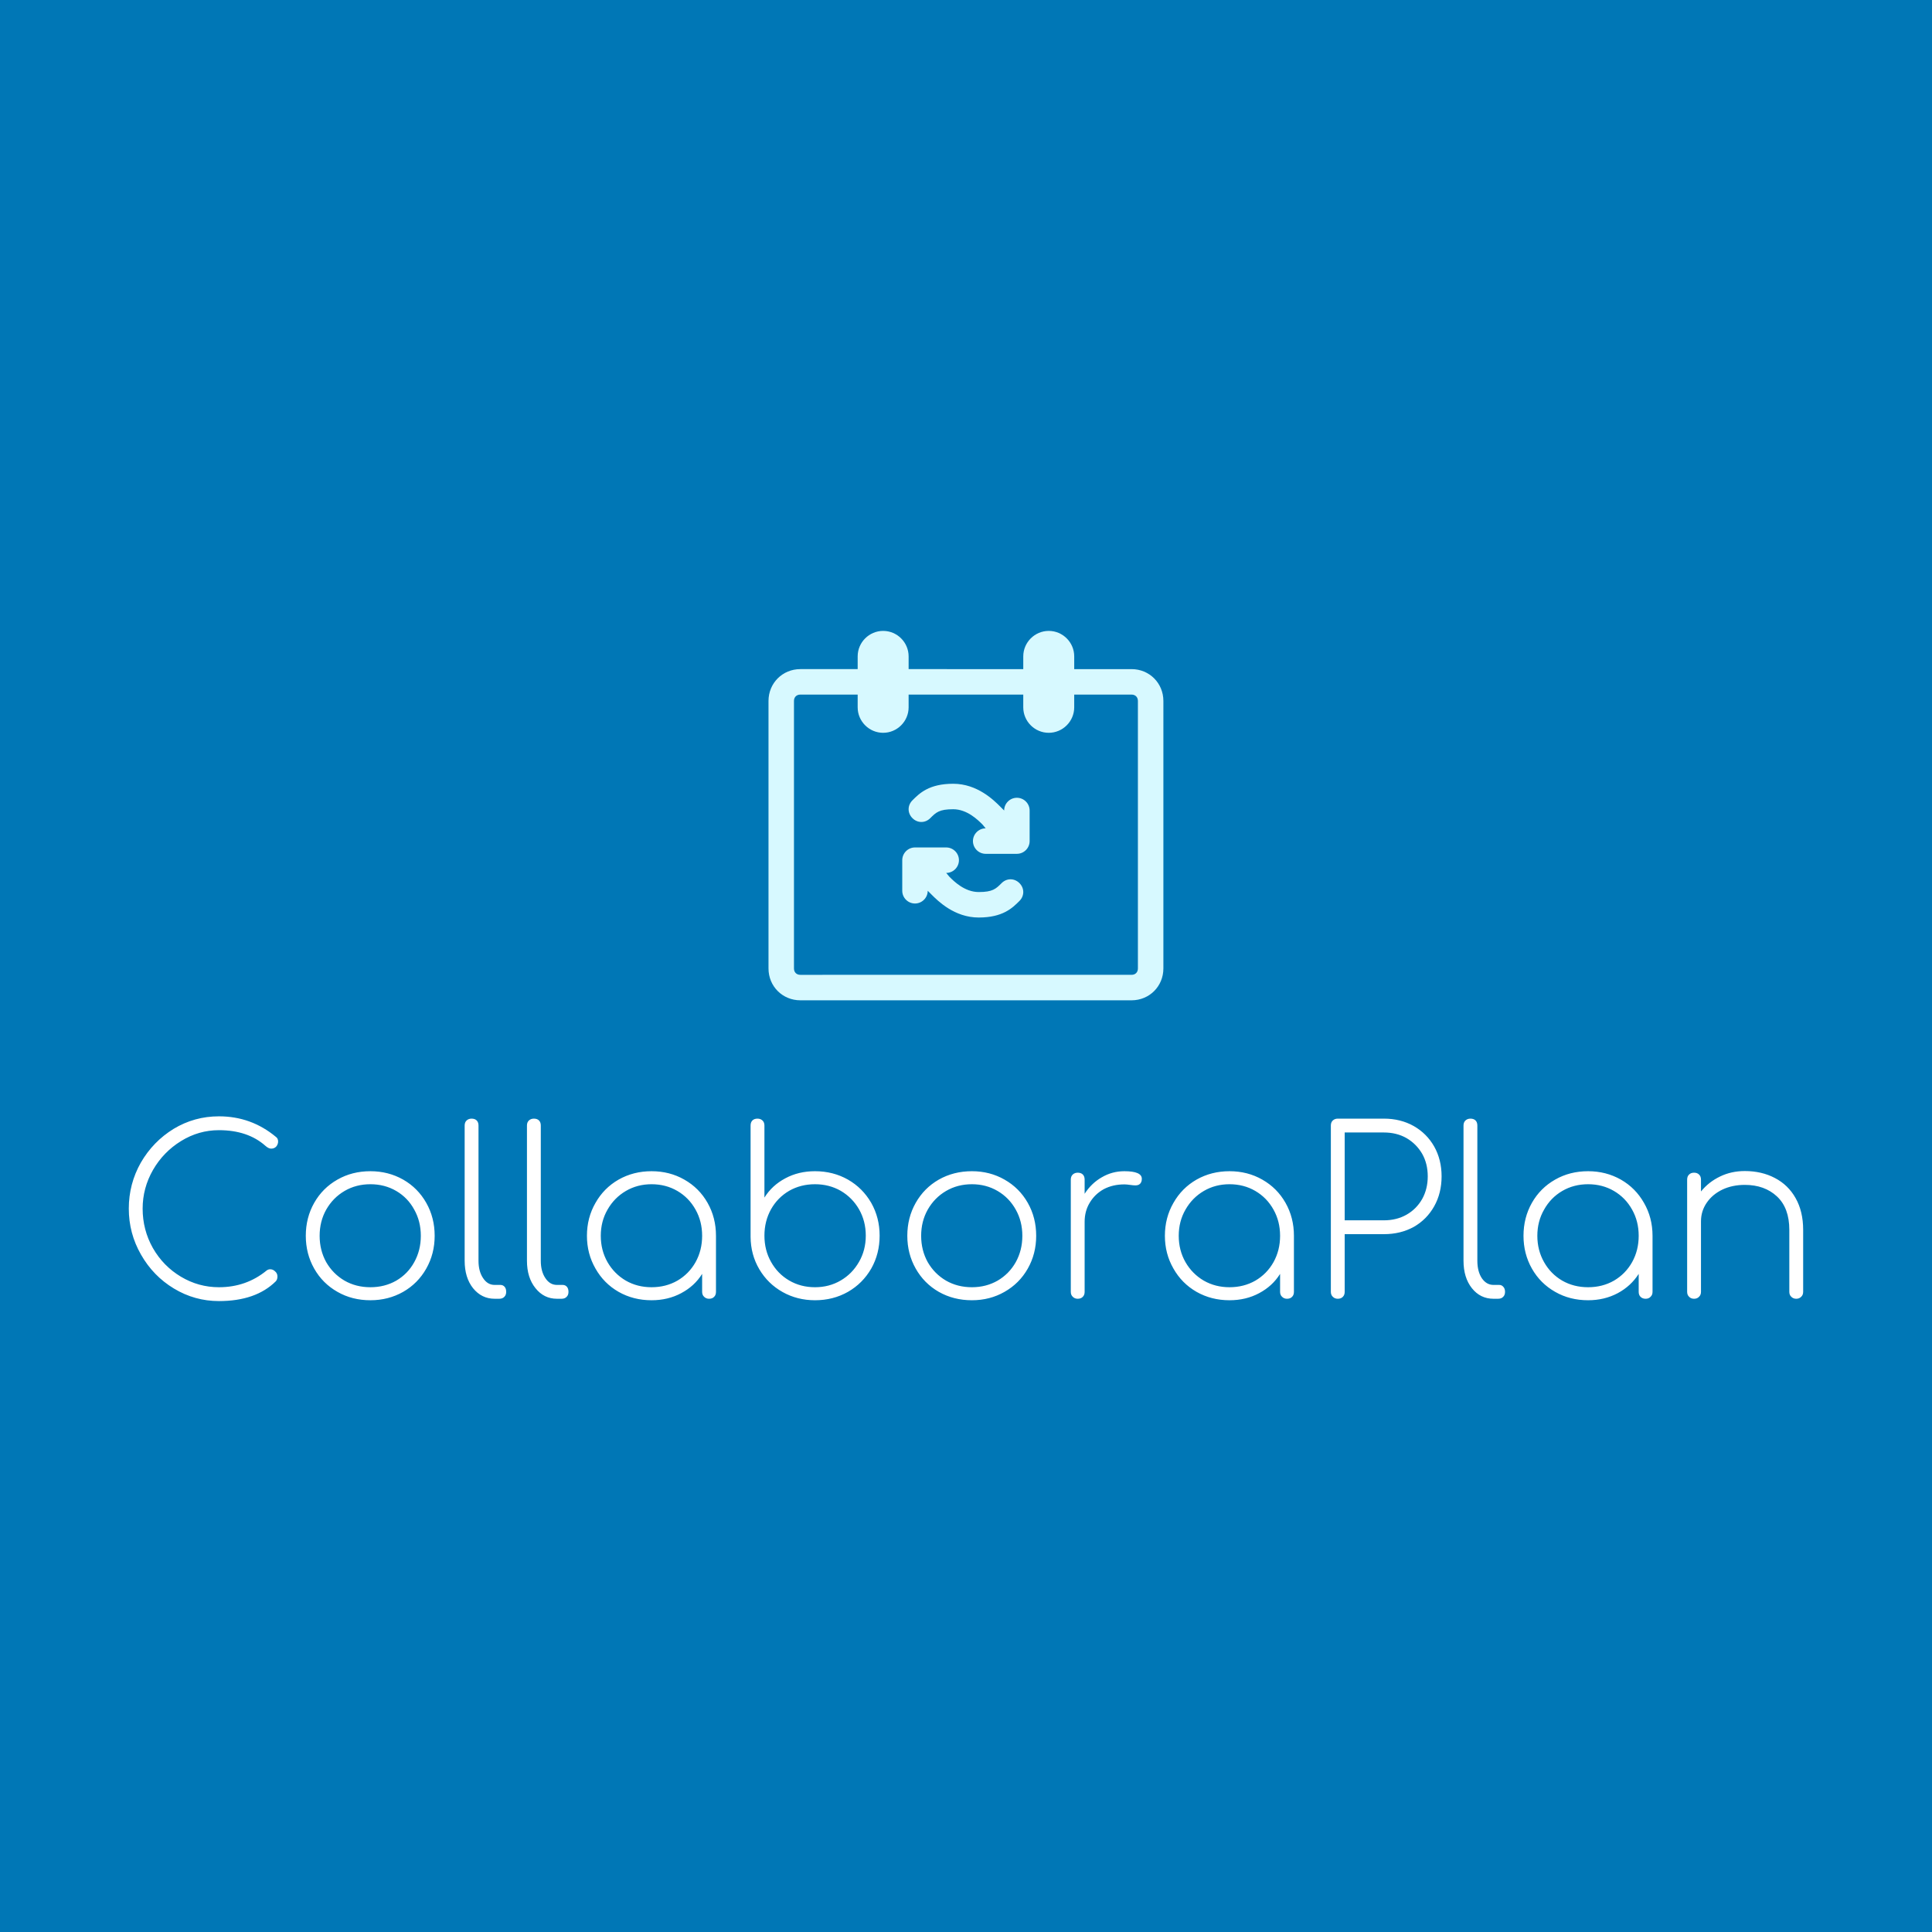 <svg data-v-fde0c5aa="" xmlns="http://www.w3.org/2000/svg" viewBox="0 0 300 300" class="iconAbove"><!----><defs data-v-fde0c5aa=""><!----></defs><rect data-v-fde0c5aa="" fill="#0077b6" x="0" y="0" width="300px" height="300px" class="logo-background-square"></rect><defs data-v-fde0c5aa=""><!----></defs><g data-v-fde0c5aa="" id="7e26d2b4-0bb1-4ae8-a855-4fac28551f65" fill="#ffffff" transform="matrix(2.559,0,0,2.559,17.85,170.119)"><path d="M6.31 1.26L6.31 1.26Q8.27 1.26 9.77 2.51L9.77 2.51L9.77 2.51Q9.90 2.60 9.90 2.79L9.90 2.79L9.90 2.79Q9.90 2.95 9.79 3.09L9.79 3.09L9.79 3.09Q9.67 3.22 9.48 3.22L9.48 3.22L9.48 3.22Q9.32 3.22 9.13 3.05L9.13 3.05L9.13 3.05Q8.06 2.10 6.31 2.10L6.31 2.10L6.31 2.10Q5.08 2.10 4.01 2.76L4.01 2.76L4.01 2.76Q2.94 3.42 2.31 4.51L2.31 4.51L2.31 4.51Q1.68 5.61 1.68 6.86L1.68 6.86L1.68 6.86Q1.68 8.15 2.30 9.25L2.30 9.25L2.30 9.25Q2.93 10.35 4.00 10.99L4.00 10.99L4.00 10.99Q5.07 11.63 6.31 11.63L6.31 11.63L6.31 11.63Q7.97 11.63 9.21 10.61L9.21 10.61L9.21 10.61Q9.31 10.54 9.42 10.54L9.42 10.54L9.42 10.54Q9.59 10.54 9.72 10.67L9.72 10.67L9.72 10.67Q9.86 10.79 9.86 10.98L9.86 10.98L9.86 10.98Q9.86 11.16 9.76 11.27L9.76 11.27L9.76 11.27Q8.55 12.47 6.31 12.47L6.31 12.47L6.31 12.47Q4.84 12.47 3.58 11.71L3.58 11.71L3.58 11.71Q2.32 10.95 1.58 9.65L1.58 9.65L1.58 9.65Q0.84 8.36 0.84 6.86L0.84 6.86L0.84 6.86Q0.84 5.36 1.57 4.07L1.57 4.07L1.57 4.07Q2.31 2.79 3.56 2.02L3.56 2.02L3.56 2.02Q4.82 1.26 6.31 1.26L6.31 1.26ZM15.50 4.59L15.50 4.59Q16.59 4.59 17.49 5.10L17.49 5.10L17.49 5.10Q18.38 5.61 18.89 6.51L18.89 6.51L18.89 6.51Q19.40 7.41 19.40 8.51L19.40 8.51L19.40 8.51Q19.40 9.60 18.89 10.50L18.89 10.50L18.89 10.50Q18.38 11.40 17.49 11.91L17.49 11.91L17.49 11.91Q16.59 12.42 15.50 12.42L15.50 12.42L15.50 12.42Q14.39 12.42 13.50 11.91L13.50 11.91L13.50 11.91Q12.60 11.40 12.09 10.50L12.09 10.50L12.09 10.50Q11.58 9.60 11.58 8.51L11.58 8.51L11.58 8.51Q11.58 7.41 12.09 6.51L12.09 6.51L12.09 6.51Q12.60 5.61 13.50 5.10L13.50 5.10L13.50 5.10Q14.39 4.59 15.50 4.59L15.50 4.59ZM15.50 5.38L15.50 5.38Q14.63 5.38 13.93 5.79L13.93 5.79L13.93 5.79Q13.23 6.20 12.82 6.92L12.82 6.92L12.82 6.92Q12.42 7.63 12.42 8.51L12.42 8.51L12.42 8.51Q12.42 9.39 12.82 10.11L12.82 10.11L12.82 10.11Q13.23 10.82 13.93 11.23L13.93 11.23L13.93 11.23Q14.63 11.63 15.50 11.63L15.50 11.63L15.50 11.63Q16.37 11.63 17.07 11.23L17.07 11.23L17.07 11.23Q17.77 10.82 18.16 10.11L18.16 10.11L18.16 10.11Q18.56 9.39 18.56 8.51L18.56 8.51L18.56 8.51Q18.56 7.63 18.16 6.92L18.16 6.92L18.16 6.92Q17.77 6.20 17.07 5.79L17.07 5.79L17.07 5.79Q16.37 5.38 15.50 5.38L15.50 5.38ZM21.22 1.82L21.22 1.82Q21.22 1.62 21.34 1.51L21.34 1.51L21.34 1.51Q21.46 1.40 21.64 1.40L21.64 1.40L21.64 1.40Q21.84 1.40 21.95 1.51L21.95 1.51L21.95 1.51Q22.06 1.62 22.06 1.82L22.06 1.82L22.06 10.02L22.06 10.02Q22.06 10.67 22.34 11.08L22.34 11.08L22.34 11.08Q22.61 11.49 23.04 11.49L23.04 11.49L23.39 11.49L23.39 11.49Q23.55 11.49 23.65 11.61L23.65 11.61L23.65 11.61Q23.74 11.72 23.74 11.91L23.74 11.91L23.74 11.91Q23.74 12.10 23.63 12.21L23.63 12.21L23.63 12.21Q23.52 12.33 23.32 12.33L23.32 12.33L23.04 12.33L23.04 12.33Q22.25 12.33 21.73 11.69L21.73 11.69L21.73 11.69Q21.22 11.05 21.22 10.02L21.22 10.02L21.22 1.82ZM25.00 1.82L25.00 1.82Q25.00 1.62 25.12 1.51L25.12 1.51L25.12 1.51Q25.24 1.40 25.42 1.40L25.42 1.40L25.42 1.40Q25.62 1.40 25.73 1.51L25.73 1.51L25.73 1.51Q25.84 1.62 25.84 1.82L25.84 1.82L25.84 10.02L25.84 10.02Q25.84 10.67 26.12 11.08L26.12 11.08L26.12 11.08Q26.39 11.49 26.82 11.49L26.82 11.49L27.17 11.49L27.17 11.49Q27.33 11.49 27.43 11.61L27.43 11.61L27.43 11.61Q27.52 11.72 27.52 11.91L27.52 11.91L27.52 11.91Q27.52 12.10 27.41 12.21L27.41 12.21L27.41 12.21Q27.30 12.33 27.10 12.33L27.10 12.33L26.82 12.33L26.82 12.33Q26.03 12.33 25.52 11.69L25.52 11.69L25.52 11.69Q25.00 11.05 25.00 10.02L25.00 10.02L25.00 1.82ZM32.56 4.59L32.56 4.59Q33.66 4.59 34.55 5.10L34.55 5.10L34.55 5.10Q35.45 5.61 35.96 6.51L35.96 6.51L35.96 6.51Q36.47 7.41 36.47 8.51L36.47 8.51L36.47 11.91L36.47 11.91Q36.47 12.10 36.36 12.21L36.36 12.21L36.36 12.21Q36.25 12.33 36.05 12.33L36.05 12.33L36.05 12.33Q35.87 12.33 35.75 12.21L35.75 12.21L35.75 12.21Q35.63 12.10 35.63 11.91L35.63 11.91L35.63 10.82L35.63 10.82Q35.17 11.56 34.36 11.99L34.36 11.99L34.36 11.99Q33.56 12.42 32.56 12.42L32.56 12.42L32.56 12.42Q31.46 12.42 30.56 11.91L30.56 11.91L30.56 11.91Q29.67 11.40 29.16 10.50L29.16 10.50L29.16 10.50Q28.64 9.60 28.64 8.51L28.64 8.51L28.64 8.51Q28.64 7.41 29.16 6.51L29.16 6.51L29.16 6.51Q29.67 5.61 30.56 5.10L30.56 5.10L30.56 5.10Q31.46 4.59 32.56 4.59L32.56 4.59ZM32.56 11.63L32.56 11.63Q33.43 11.63 34.13 11.23L34.13 11.23L34.13 11.23Q34.83 10.82 35.23 10.11L35.23 10.11L35.23 10.11Q35.63 9.39 35.63 8.51L35.63 8.51L35.63 8.51Q35.63 7.63 35.23 6.92L35.23 6.92L35.23 6.92Q34.83 6.20 34.13 5.79L34.13 5.79L34.13 5.79Q33.43 5.38 32.56 5.38L32.56 5.38L32.56 5.38Q31.70 5.38 31.00 5.79L31.00 5.79L31.00 5.79Q30.30 6.20 29.89 6.92L29.89 6.92L29.89 6.92Q29.48 7.63 29.48 8.51L29.48 8.51L29.48 8.51Q29.48 9.39 29.89 10.11L29.89 10.11L29.89 10.11Q30.30 10.82 31.00 11.23L31.00 11.23L31.00 11.23Q31.70 11.63 32.56 11.63L32.56 11.63ZM38.99 1.40L38.99 1.40Q38.79 1.40 38.68 1.51L38.68 1.51L38.68 1.51Q38.57 1.62 38.57 1.82L38.57 1.82L38.57 8.55L38.57 8.58L38.57 8.58Q38.58 9.66 39.10 10.54L39.10 10.54L39.10 10.54Q39.62 11.42 40.51 11.92L40.51 11.92L40.51 11.92Q41.40 12.42 42.48 12.42L42.48 12.42L42.48 12.42Q43.58 12.42 44.48 11.91L44.48 11.91L44.48 11.91Q45.37 11.40 45.89 10.50L45.89 10.50L45.89 10.50Q46.40 9.60 46.40 8.50L46.40 8.50L46.40 8.50Q46.40 7.41 45.89 6.51L45.89 6.51L45.89 6.51Q45.37 5.61 44.48 5.10L44.48 5.10L44.48 5.10Q43.58 4.59 42.48 4.59L42.48 4.59L42.48 4.59Q41.48 4.59 40.68 5.02L40.68 5.02L40.68 5.02Q39.87 5.45 39.41 6.19L39.41 6.19L39.41 1.82L39.41 1.82Q39.41 1.62 39.29 1.51L39.29 1.51L39.29 1.51Q39.17 1.40 38.99 1.40L38.99 1.40ZM42.48 11.63L42.48 11.63Q41.61 11.63 40.91 11.22L40.91 11.22L40.91 11.22Q40.21 10.81 39.81 10.09L39.81 10.09L39.81 10.09Q39.41 9.38 39.41 8.50L39.41 8.50L39.41 8.50Q39.41 7.62 39.81 6.90L39.81 6.90L39.81 6.90Q40.21 6.19 40.91 5.78L40.91 5.78L40.91 5.78Q41.61 5.38 42.48 5.38L42.48 5.38L42.48 5.38Q43.34 5.38 44.04 5.78L44.04 5.78L44.04 5.78Q44.74 6.19 45.15 6.90L45.15 6.90L45.15 6.90Q45.56 7.62 45.56 8.50L45.56 8.50L45.56 8.50Q45.56 9.38 45.15 10.09L45.15 10.09L45.15 10.09Q44.74 10.81 44.04 11.22L44.04 11.22L44.04 11.22Q43.34 11.63 42.48 11.63L42.48 11.63ZM52.00 4.59L52.00 4.59Q53.09 4.59 53.98 5.10L53.98 5.10L53.98 5.10Q54.88 5.61 55.39 6.51L55.39 6.51L55.39 6.51Q55.90 7.41 55.90 8.51L55.90 8.51L55.90 8.51Q55.90 9.60 55.39 10.50L55.39 10.50L55.39 10.50Q54.88 11.40 53.98 11.91L53.98 11.91L53.98 11.91Q53.09 12.42 52.00 12.42L52.00 12.42L52.00 12.42Q50.89 12.42 49.99 11.91L49.99 11.91L49.99 11.91Q49.10 11.40 48.59 10.50L48.59 10.50L48.59 10.50Q48.08 9.60 48.08 8.51L48.08 8.51L48.08 8.51Q48.08 7.41 48.59 6.51L48.59 6.51L48.59 6.51Q49.10 5.61 49.99 5.10L49.99 5.10L49.99 5.10Q50.89 4.59 52.00 4.59L52.00 4.59ZM52.00 5.38L52.00 5.38Q51.13 5.38 50.43 5.79L50.43 5.79L50.43 5.79Q49.73 6.20 49.32 6.92L49.32 6.92L49.32 6.92Q48.92 7.63 48.92 8.51L48.92 8.51L48.92 8.51Q48.92 9.39 49.32 10.11L49.32 10.11L49.32 10.11Q49.73 10.82 50.43 11.23L50.43 11.23L50.43 11.23Q51.13 11.63 52.00 11.63L52.00 11.63L52.00 11.63Q52.86 11.63 53.56 11.23L53.56 11.23L53.56 11.23Q54.26 10.82 54.66 10.11L54.66 10.11L54.66 10.11Q55.06 9.39 55.06 8.51L55.06 8.51L55.06 8.51Q55.06 7.63 54.66 6.92L54.66 6.92L54.66 6.92Q54.26 6.20 53.56 5.79L53.56 5.79L53.56 5.79Q52.86 5.38 52.00 5.38L52.00 5.38ZM61.25 4.59L61.25 4.59Q62.31 4.59 62.31 5.05L62.31 5.05L62.31 5.05Q62.31 5.12 62.30 5.17L62.30 5.17L62.30 5.17Q62.26 5.32 62.17 5.38L62.17 5.38L62.17 5.38Q62.08 5.45 61.92 5.45L61.92 5.45L61.92 5.45Q61.80 5.45 61.59 5.42L61.59 5.42L61.59 5.42Q61.39 5.39 61.25 5.39L61.25 5.39L61.25 5.39Q60.55 5.39 60.00 5.68L60.00 5.68L60.00 5.68Q59.46 5.98 59.15 6.50L59.15 6.50L59.15 6.50Q58.84 7.01 58.84 7.66L58.84 7.66L58.84 11.91L58.84 11.91Q58.84 12.10 58.73 12.21L58.73 12.21L58.73 12.21Q58.62 12.33 58.42 12.33L58.42 12.33L58.42 12.33Q58.24 12.33 58.12 12.21L58.12 12.21L58.12 12.21Q58.00 12.10 58.00 11.91L58.00 11.91L58.00 5.10L58.00 5.10Q58.00 4.90 58.12 4.79L58.12 4.79L58.12 4.79Q58.24 4.68 58.42 4.68L58.42 4.68L58.42 4.68Q58.62 4.68 58.73 4.79L58.73 4.79L58.73 4.79Q58.84 4.90 58.84 5.10L58.84 5.10L58.84 5.96L58.84 5.96Q59.25 5.32 59.88 4.96L59.88 4.96L59.88 4.96Q60.51 4.59 61.25 4.59L61.25 4.59ZM67.63 4.59L67.63 4.59Q68.73 4.59 69.62 5.10L69.62 5.10L69.62 5.10Q70.52 5.61 71.03 6.51L71.03 6.51L71.03 6.51Q71.54 7.41 71.54 8.51L71.54 8.51L71.54 11.91L71.54 11.91Q71.54 12.10 71.43 12.21L71.43 12.21L71.43 12.21Q71.32 12.33 71.12 12.33L71.12 12.33L71.12 12.33Q70.94 12.33 70.82 12.21L70.82 12.21L70.82 12.21Q70.70 12.10 70.70 11.91L70.70 11.91L70.70 10.82L70.70 10.82Q70.24 11.56 69.43 11.99L69.43 11.99L69.43 11.99Q68.63 12.42 67.63 12.42L67.63 12.42L67.63 12.42Q66.53 12.42 65.63 11.91L65.63 11.91L65.63 11.91Q64.74 11.40 64.23 10.50L64.23 10.50L64.23 10.50Q63.71 9.60 63.71 8.51L63.71 8.51L63.71 8.51Q63.71 7.41 64.23 6.51L64.23 6.51L64.23 6.51Q64.74 5.61 65.63 5.10L65.63 5.10L65.63 5.10Q66.53 4.59 67.63 4.59L67.63 4.59ZM67.63 11.63L67.63 11.63Q68.50 11.63 69.20 11.23L69.20 11.23L69.20 11.23Q69.90 10.82 70.30 10.11L70.30 10.11L70.30 10.11Q70.70 9.39 70.70 8.51L70.70 8.51L70.70 8.51Q70.70 7.63 70.30 6.92L70.30 6.92L70.30 6.92Q69.90 6.20 69.20 5.79L69.20 5.79L69.20 5.79Q68.50 5.38 67.63 5.38L67.63 5.38L67.63 5.38Q66.77 5.38 66.07 5.79L66.07 5.79L66.07 5.79Q65.37 6.20 64.96 6.92L64.96 6.92L64.96 6.92Q64.55 7.63 64.55 8.51L64.55 8.51L64.55 8.51Q64.55 9.39 64.96 10.11L64.96 10.11L64.96 10.11Q65.37 10.82 66.07 11.23L66.07 11.23L66.07 11.23Q66.77 11.63 67.63 11.63L67.63 11.63ZM74.62 11.91L74.62 11.91Q74.62 12.10 74.51 12.21L74.51 12.21L74.51 12.21Q74.40 12.33 74.20 12.33L74.20 12.33L74.20 12.33Q74.02 12.33 73.90 12.21L73.90 12.21L73.90 12.21Q73.78 12.10 73.78 11.91L73.78 11.91L73.78 1.82L73.78 1.82Q73.78 1.62 73.90 1.51L73.90 1.51L73.90 1.51Q74.02 1.40 74.20 1.40L74.20 1.40L77 1.40L77 1.40Q78.01 1.40 78.81 1.85L78.81 1.85L78.81 1.85Q79.60 2.30 80.05 3.09L80.05 3.09L80.05 3.09Q80.50 3.89 80.50 4.90L80.50 4.90L80.50 4.90Q80.50 5.92 80.05 6.72L80.05 6.72L80.05 6.72Q79.60 7.52 78.81 7.97L78.81 7.97L78.81 7.97Q78.01 8.41 77 8.41L77 8.41L74.62 8.41L74.62 11.91ZM77 7.57L77 7.57Q77.77 7.57 78.37 7.23L78.37 7.23L78.37 7.23Q78.97 6.89 79.32 6.28L79.32 6.28L79.32 6.28Q79.66 5.67 79.66 4.90L79.66 4.90L79.66 4.90Q79.66 4.13 79.32 3.53L79.32 3.53L79.32 3.53Q78.97 2.93 78.37 2.58L78.37 2.58L78.37 2.58Q77.77 2.24 77 2.24L77 2.24L74.62 2.24L74.62 7.57L77 7.57ZM81.83 1.82L81.83 1.82Q81.83 1.62 81.95 1.51L81.95 1.51L81.95 1.51Q82.07 1.40 82.25 1.40L82.25 1.40L82.25 1.40Q82.45 1.40 82.56 1.51L82.56 1.51L82.56 1.51Q82.67 1.62 82.67 1.82L82.67 1.82L82.67 10.02L82.67 10.02Q82.67 10.67 82.94 11.08L82.94 11.08L82.94 11.08Q83.22 11.49 83.65 11.49L83.65 11.49L84 11.49L84 11.49Q84.15 11.49 84.25 11.61L84.25 11.61L84.25 11.61Q84.35 11.72 84.35 11.91L84.35 11.91L84.35 11.91Q84.35 12.10 84.24 12.21L84.24 12.21L84.24 12.21Q84.13 12.33 83.93 12.33L83.93 12.33L83.65 12.33L83.65 12.33Q82.85 12.33 82.34 11.69L82.34 11.69L82.34 11.69Q81.83 11.05 81.83 10.02L81.83 10.02L81.83 1.82ZM89.39 4.59L89.39 4.59Q90.48 4.59 91.38 5.10L91.38 5.10L91.38 5.10Q92.27 5.61 92.78 6.51L92.78 6.51L92.78 6.51Q93.30 7.41 93.30 8.51L93.30 8.51L93.30 11.91L93.30 11.91Q93.30 12.10 93.18 12.21L93.18 12.21L93.18 12.21Q93.07 12.33 92.88 12.33L92.88 12.33L92.88 12.33Q92.69 12.33 92.57 12.21L92.57 12.21L92.57 12.21Q92.46 12.10 92.46 11.91L92.46 11.91L92.46 10.82L92.46 10.82Q91.99 11.56 91.19 11.99L91.19 11.99L91.19 11.99Q90.38 12.42 89.39 12.42L89.39 12.42L89.39 12.42Q88.28 12.42 87.39 11.91L87.39 11.91L87.39 11.91Q86.49 11.40 85.98 10.50L85.98 10.50L85.98 10.50Q85.47 9.60 85.47 8.51L85.47 8.51L85.47 8.51Q85.47 7.41 85.98 6.51L85.98 6.51L85.98 6.51Q86.49 5.61 87.39 5.10L87.39 5.10L87.39 5.10Q88.28 4.59 89.39 4.59L89.39 4.59ZM89.39 11.63L89.39 11.63Q90.26 11.63 90.96 11.23L90.96 11.23L90.96 11.23Q91.66 10.82 92.06 10.11L92.06 10.11L92.06 10.11Q92.46 9.39 92.46 8.51L92.46 8.51L92.46 8.51Q92.46 7.63 92.06 6.92L92.06 6.92L92.06 6.92Q91.66 6.20 90.96 5.79L90.96 5.79L90.96 5.79Q90.26 5.38 89.39 5.38L89.39 5.38L89.39 5.38Q88.52 5.38 87.82 5.79L87.82 5.79L87.82 5.79Q87.12 6.20 86.72 6.92L86.72 6.92L86.72 6.92Q86.31 7.63 86.31 8.51L86.31 8.51L86.31 8.51Q86.31 9.39 86.72 10.11L86.72 10.11L86.72 10.11Q87.12 10.82 87.82 11.23L87.82 11.23L87.82 11.23Q88.52 11.63 89.39 11.63L89.39 11.63ZM98.90 4.58L98.90 4.58Q99.92 4.58 100.72 5.00L100.72 5.00L100.72 5.00Q101.53 5.42 101.98 6.22L101.98 6.22L101.98 6.22Q102.44 7.03 102.44 8.15L102.44 8.15L102.44 11.91L102.44 11.91Q102.44 12.10 102.32 12.21L102.32 12.21L102.32 12.21Q102.20 12.33 102.02 12.33L102.02 12.33L102.02 12.33Q101.84 12.33 101.72 12.21L101.72 12.21L101.72 12.21Q101.60 12.10 101.60 11.91L101.60 11.91L101.60 8.15L101.60 8.15Q101.60 6.82 100.85 6.12L100.85 6.12L100.85 6.12Q100.10 5.42 98.90 5.42L98.90 5.42L98.90 5.42Q98.15 5.42 97.55 5.70L97.55 5.70L97.55 5.70Q96.94 5.99 96.59 6.50L96.59 6.50L96.59 6.50Q96.24 7.01 96.24 7.63L96.24 7.63L96.24 11.91L96.24 11.91Q96.24 12.10 96.12 12.21L96.12 12.21L96.12 12.21Q96.01 12.33 95.82 12.33L95.82 12.33L95.82 12.33Q95.63 12.33 95.52 12.21L95.52 12.21L95.52 12.21Q95.40 12.10 95.40 11.91L95.40 11.91L95.40 5.10L95.40 5.10Q95.40 4.90 95.52 4.79L95.52 4.79L95.52 4.79Q95.63 4.68 95.82 4.68L95.82 4.68L95.82 4.68Q96.01 4.68 96.12 4.79L96.12 4.79L96.12 4.79Q96.24 4.90 96.24 5.10L96.24 5.10L96.24 5.82L96.24 5.82Q96.71 5.24 97.40 4.91L97.40 4.91L97.40 4.91Q98.08 4.58 98.90 4.58L98.90 4.58Z"></path></g><defs data-v-fde0c5aa=""><!----></defs><g data-v-fde0c5aa="" id="143c8ebf-cfc9-45b7-91c8-2f7f3bd85a7a" stroke="none" fill="#D7F9FF" transform="matrix(0.989,0,0,0.989,105.486,82.142)"><path d="M19 74h52c2.8 0 5-2.2 5-5V27c0-2.8-2.2-5-5-5h-9v-2c0-2.2-1.8-4-4-4s-4 1.8-4 4v2H36v-2c0-2.2-1.8-4-4-4s-4 1.8-4 4v2h-9c-2.8 0-5 2.2-5 5v42c0 2.8 2.2 5 5 5zm-1-47c0-.6.4-1 1-1h9v2c0 2.2 1.8 4 4 4s4-1.8 4-4v-2h18v2c0 2.2 1.8 4 4 4s4-1.8 4-4v-2h9c.6 0 1 .4 1 1v42c0 .6-.4 1-1 1H19c-.6 0-1-.4-1-1V27z"></path><path d="M48.1 47l-.5-.6c-.7-.7-2.4-2.4-4.6-2.4-2.2 0-2.7.5-3.6 1.4-.8.8-2 .8-2.8 0-.8-.8-.8-2 0-2.8 1.1-1.1 2.6-2.6 6.4-2.6 3.8 0 6.4 2.6 7.4 3.6l.6.6c0-1.1.9-2 2-2s2 .9 2 2V49c0 1.1-.9 2-2 2h-4.9c-1.1 0-2-.9-2-2s.9-2 2-2zM41.9 54l.5.6c.7.7 2.4 2.4 4.6 2.4 2.2 0 2.7-.5 3.6-1.4.8-.8 2-.8 2.8 0 .8.8.8 2 0 2.8-1.1 1.1-2.6 2.6-6.4 2.6-3.8 0-6.4-2.6-7.4-3.6l-.6-.6c0 1.1-.9 2-2 2s-2-.9-2-2V52c0-1.1.9-2 2-2h4.9c1.1 0 2 .9 2 2s-.9 2-2 2z"></path></g><!----></svg>